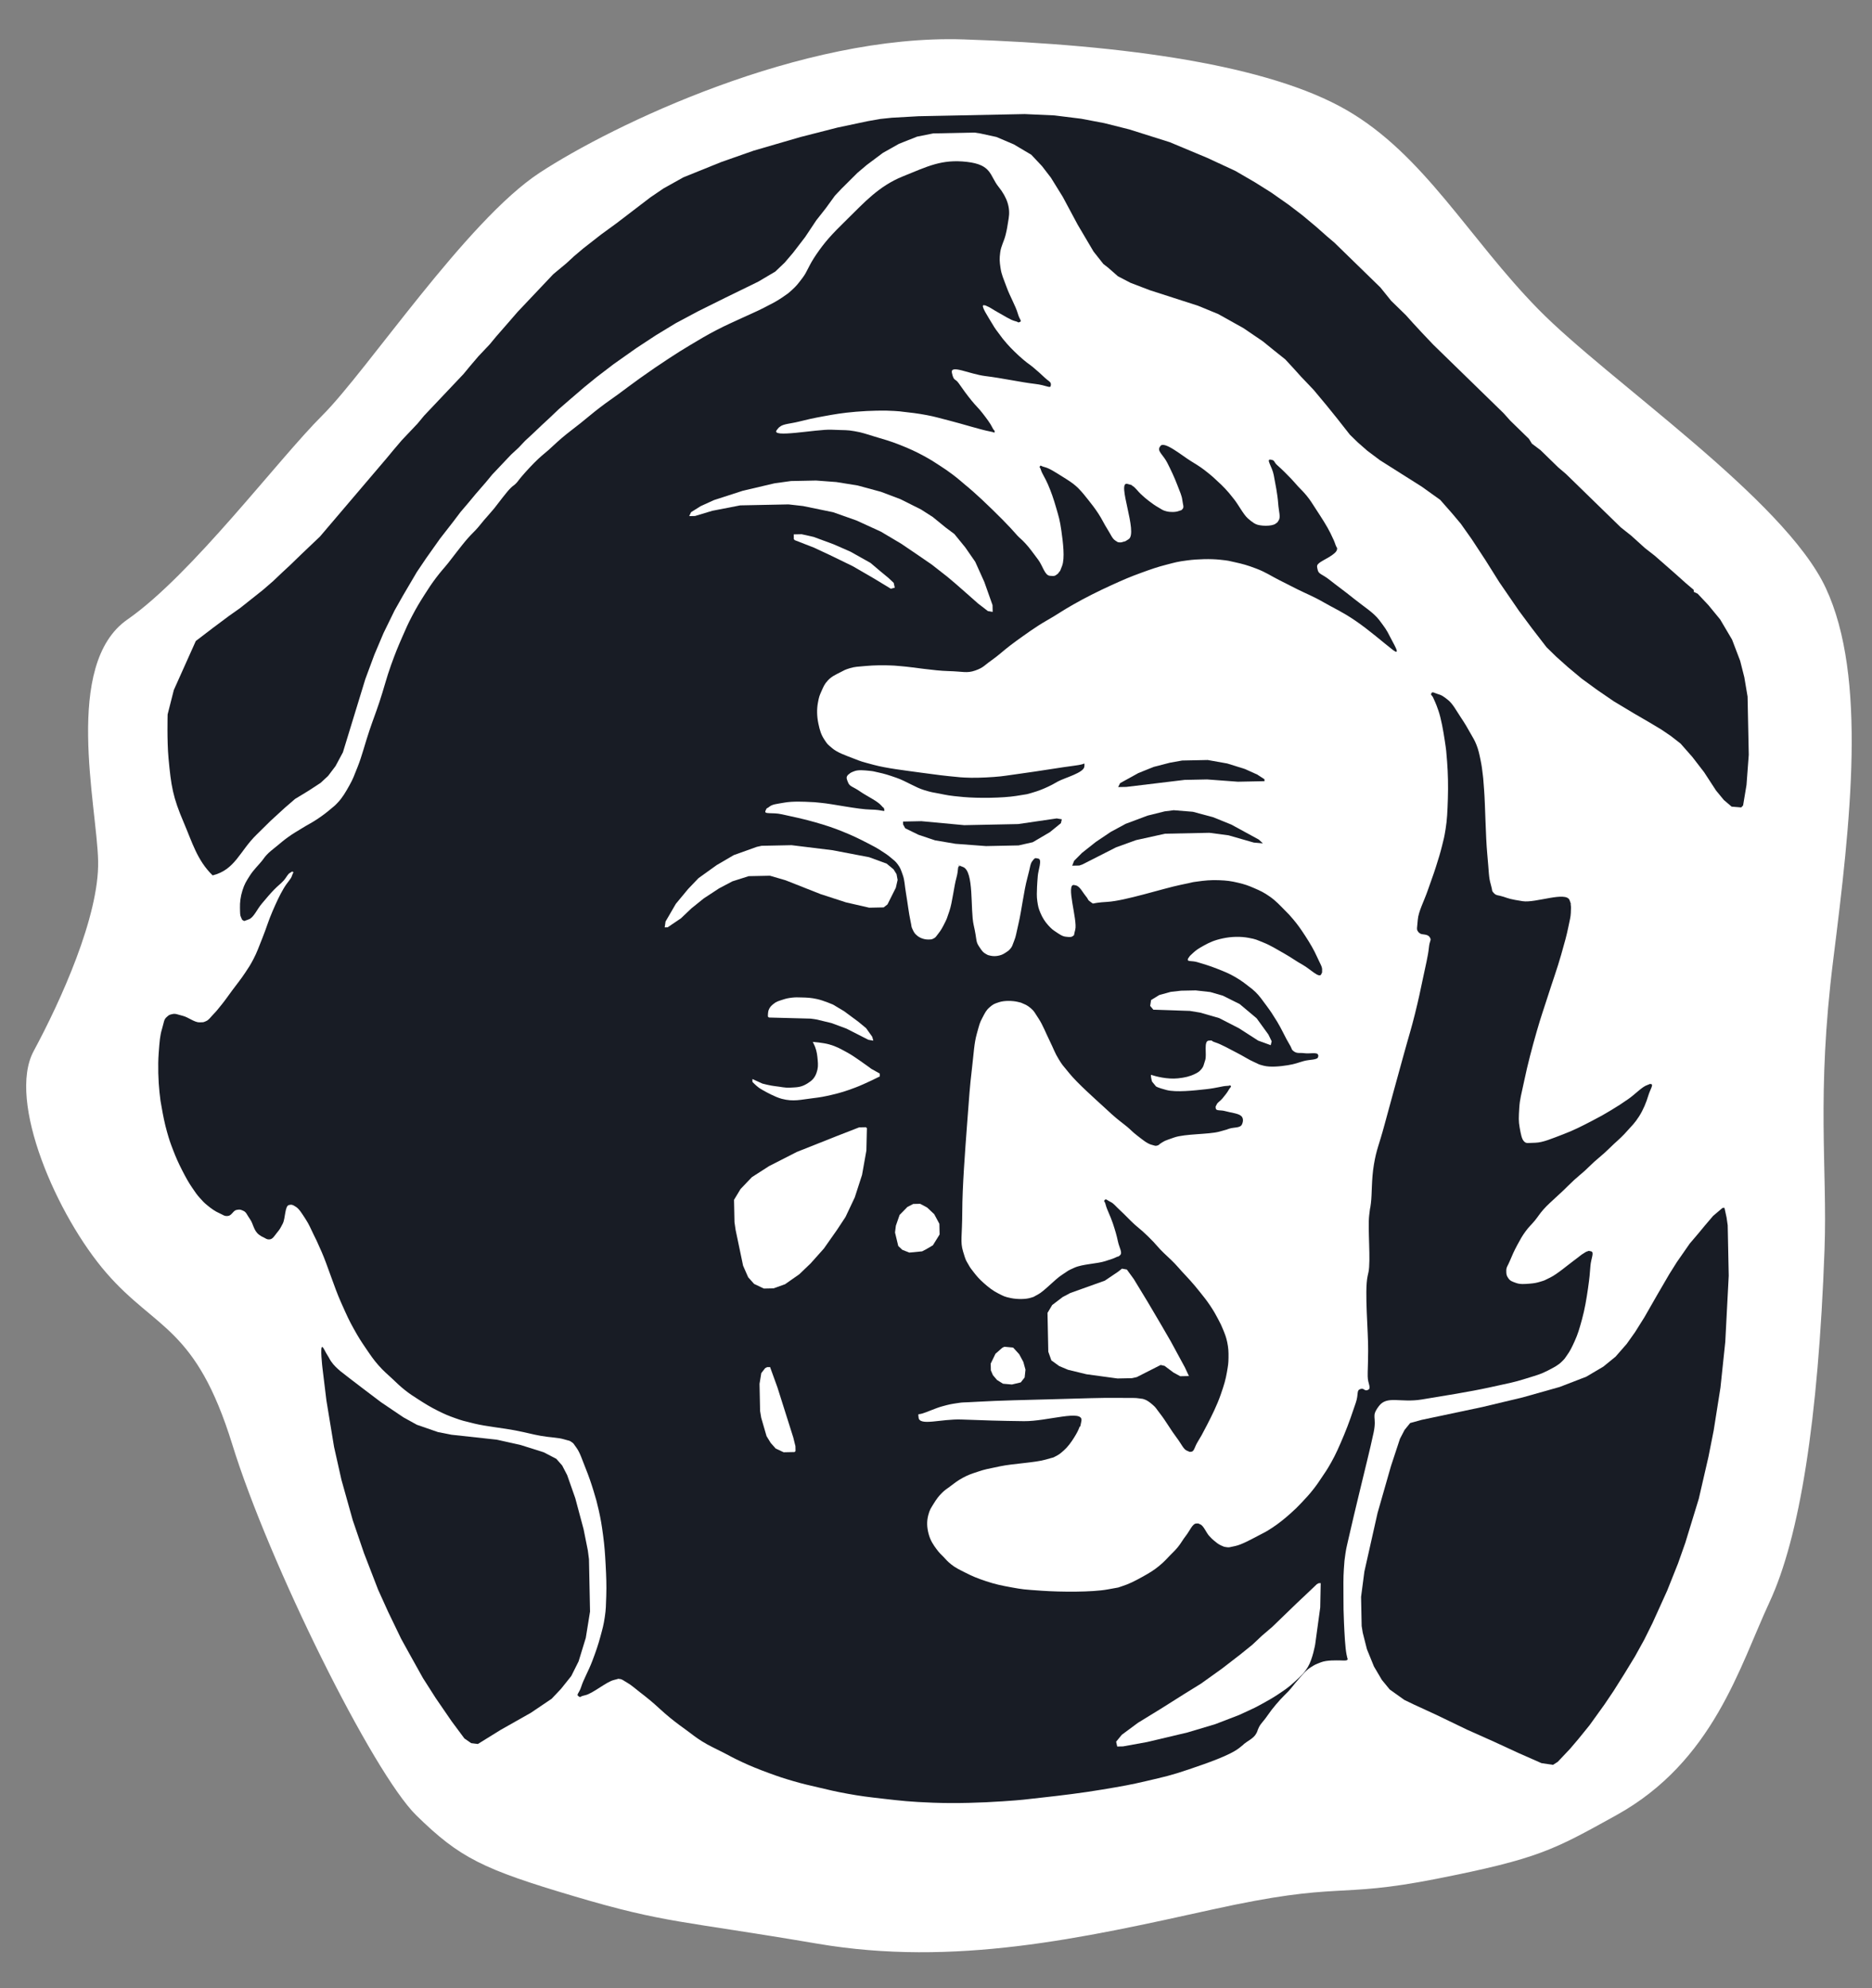 <svg
  width="356"
  height="378"
  viewBox="0 0 356 378"
  fill="none"
  xmlns="http://www.w3.org/2000/svg"
>
  <rect x="0" y="0" width="356" height="378" fill="#808080" stroke="none"/>
  <g clip-path="url(#clip0_15_63)">
    <path
      d="M61.318 78.949C69.806 70.499 88.709 41.972 102.595 32.86C116.482 23.749 152.392 6.464 183.262 7.492C214.131 8.52 241.271 12.383 256.057 20.912C270.843 29.441 279.283 45.272 292.548 58.798C305.811 72.324 339.283 94.82 347.204 111.765C355.125 128.711 351.899 156.368 348.639 182.37C345.379 208.372 347.535 222.023 346.973 237.525C345.791 270.129 342.215 292.314 336.51 304.57C330.806 316.826 325.854 334.844 307.383 345.076C295.357 351.737 292.581 353.343 273.175 357.177C253.77 361.012 255.322 357.54 230.538 363.01C205.754 368.48 181.51 373.94 155.441 369.503C129.373 365.067 126.68 365.673 109.255 360.509C91.832 355.345 87.459 353.226 79.176 345.118C70.893 337.009 51.14 297.127 44.188 274.643C37.237 252.159 29.674 252.865 20.253 242.02C10.832 231.175 1.295 209.296 6.406 199.811C11.517 190.326 18.874 174.174 18.661 163.693C18.448 153.213 11.948 126.306 24.222 117.779C36.497 109.252 52.83 87.399 61.318 78.949Z"
      fill="white"
    />
    <path
      d="M183.853 30.77C188.666 31.313 188.187 33.393 189.901 35.521C191.615 37.649 192.142 39.592 191.821 41.52C191.499 43.448 191.544 43.383 191.236 44.65C190.927 45.918 190.368 46.745 190.211 47.994C190.054 49.244 190.079 49.632 190.271 50.947C190.463 52.261 190.825 52.922 191.438 54.615C192.051 56.308 193.165 58.228 193.541 59.557C193.917 60.885 194.413 61.015 193.938 61.21C193.464 61.405 193.868 61.251 193.025 61.044C192.183 60.838 190.936 60.009 189.898 59.446C188.859 58.884 188.26 58.404 187.687 58.199C187.115 57.994 187.978 58.178 187.138 58.026C186.298 57.873 188.034 60.412 188.665 61.502C189.296 62.592 189.611 62.945 190.166 63.687C190.721 64.428 190.642 64.363 191.474 65.322C192.305 66.281 193.622 67.547 194.63 68.396C195.639 69.245 195.679 69.173 196.481 69.835C197.283 70.498 198.062 71.212 198.706 71.821C199.35 72.429 199.76 72.535 199.82 72.906C199.881 73.276 199.894 72.597 199.828 73.275C199.761 73.952 199.161 73.245 196.727 72.969C194.293 72.692 190.483 71.867 187.412 71.496C184.34 71.126 180.656 69.208 181.027 70.888C181.398 72.568 181.625 71.85 182.342 72.892C183.058 73.934 183.888 75.074 184.776 76.165C185.663 77.257 186.055 77.531 186.826 78.523C187.597 79.516 188.341 80.495 188.702 81.254C189.063 82.014 189.337 81.892 189.085 82.17C188.833 82.447 189.876 82.328 188.171 82.004C186.466 81.679 182.81 80.53 180.483 79.945C178.156 79.359 177.989 79.254 176.275 78.922C174.561 78.591 172.925 78.405 171.709 78.277C170.494 78.149 171.808 78.25 170.069 78.126C168.329 78.001 165.418 78.051 162.789 78.273C160.159 78.496 158.74 78.75 156.616 79.137C154.493 79.525 153.528 79.751 151.903 80.156C150.278 80.561 148.947 80.569 148.282 81.153C147.618 81.737 149.153 80.054 147.747 81.718C146.341 83.381 155.245 81.564 158.125 81.691C161.004 81.819 160.889 81.699 162.499 81.972C164.109 82.244 164.659 82.505 166.344 83.001C168.029 83.497 169.278 83.846 171.109 84.566C172.94 85.286 174.245 85.892 175.704 86.688C177.163 87.483 177.574 87.771 178.654 88.474C179.733 89.176 180.263 89.529 181.239 90.267C182.214 91.005 182.889 91.613 183.646 92.249C184.403 92.885 183.391 91.999 185.128 93.511C186.866 95.024 190.627 98.686 192.186 100.383C193.745 102.079 192.946 101.266 193.49 101.833C194.034 102.4 194.174 102.425 194.976 103.28C195.778 104.135 196.493 105.161 197.406 106.369C198.319 107.577 198.659 109.37 199.653 109.462C200.646 109.553 200.584 109.469 200.924 109.251C201.263 109.033 201.225 109.003 201.458 108.686C201.691 108.37 201.429 109.004 201.981 107.568C202.534 106.132 202.153 103.084 201.846 100.925C201.54 98.766 201.341 98.239 200.846 96.515C200.351 94.791 199.896 93.498 199.3 92.115C198.704 90.733 198.189 90.084 197.97 89.373C197.751 88.663 197.591 88.913 197.774 88.639C197.957 88.365 197.798 88.586 198.687 88.805C199.576 89.024 200.854 89.873 202.001 90.584C203.147 91.294 203.978 91.832 204.586 92.377C205.194 92.923 204.833 92.59 205.329 93.101C205.824 93.611 206.309 94.214 207.008 95.097C207.707 95.98 208.178 96.577 208.88 97.644C209.582 98.71 209.944 99.571 210.578 100.563C211.212 101.554 211.509 102.383 212.079 102.748C212.65 103.112 212.445 103.035 212.815 103.102C213.184 103.169 213.551 103.028 213.902 102.895C214.254 102.762 212.743 103.68 214.623 102.511C216.503 101.342 212.248 91.382 214.409 91.993C216.571 92.604 214.754 92.042 215.327 92.344C215.9 92.645 216.378 93.41 216.998 93.971C217.617 94.532 217.833 94.736 218.48 95.233C219.127 95.73 219.669 96.118 220.327 96.488C220.985 96.857 221.043 96.997 221.798 97.196C222.553 97.396 223.584 97.374 224.163 97.148C224.742 96.923 224.558 97.123 224.883 96.764C225.209 96.406 224.965 96.024 224.85 95.104C224.735 94.183 224.413 93.578 223.88 92.17C223.348 90.762 222.662 89.309 221.974 87.963C221.285 86.615 220.231 85.876 220.461 85.224C220.692 84.572 219.985 86.04 220.636 84.851C221.288 83.662 224.794 86.639 226.52 87.685C228.246 88.732 228.701 89.074 229.658 89.837C230.616 90.6 230.863 90.858 231.513 91.461C232.162 92.063 232.372 92.241 232.999 92.907C233.625 93.573 233.815 93.82 234.677 94.904C235.539 95.988 236.47 97.814 237.3 98.543C238.131 99.271 237.931 99.059 238.225 99.262C238.519 99.466 238.006 99.209 238.779 99.62C239.551 100.031 241.905 100.112 242.6 99.543C243.295 98.974 242.671 99.63 243.136 98.978C243.6 98.326 243.19 97.356 243.068 95.656C242.946 93.957 242.535 91.933 242.231 90.32C241.927 88.707 240.717 87.254 241.625 87.378C242.532 87.503 242.141 87.775 242.922 88.46C243.703 89.144 244.775 90.198 245.522 90.991C246.269 91.784 246.245 91.804 246.825 92.442C247.406 93.08 247.787 93.379 248.501 94.254C249.215 95.128 249.478 95.608 250.377 96.985C251.276 98.362 252.375 100.044 253.015 101.362C253.656 102.68 253.759 102.93 253.97 103.558C254.18 104.185 254.368 104.069 254.252 104.511C254.136 104.954 253.623 105.343 252.923 105.794C252.224 106.245 251.15 106.744 250.765 107.13C250.381 107.517 250.742 107.101 250.587 107.319C250.432 107.536 250.415 107.678 250.609 108.426C250.804 109.174 251.501 109.165 252.831 110.226C254.161 111.287 255.612 112.309 257.465 113.804C259.319 115.298 261.238 116.468 262.307 117.896C263.375 119.323 263.694 119.737 264.32 121.01C264.947 122.283 266.614 124.9 264.824 123.51C263.033 122.12 260.338 119.758 257.775 118.011C255.211 116.264 253.709 115.653 251.733 114.512C249.756 113.37 248.368 112.851 246.697 112.013C245.027 111.174 244.684 110.994 243.173 110.228C241.662 109.462 240.732 108.791 238.951 108.109C237.171 107.427 236.288 107.203 234.921 106.899C233.554 106.594 233.776 106.595 231.999 106.404C230.222 106.214 227.797 106.27 225.81 106.53C223.824 106.79 223.563 106.903 221.822 107.349C220.081 107.796 218.991 108.176 216.938 108.925C214.885 109.675 213.856 110.112 211.342 111.255C208.827 112.397 206.253 113.699 204.133 114.909C202.013 116.119 201.657 116.419 200.357 117.201C199.057 117.983 198.64 118.18 197.479 118.921C196.318 119.662 195.474 120.267 194.426 121.013C193.377 121.76 193.257 121.843 192.094 122.722C190.931 123.601 189.822 124.653 188.511 125.565C187.2 126.476 187.058 126.911 185.454 127.472C183.85 128.033 183.107 127.643 180.358 127.576C177.609 127.509 173.56 126.817 171.419 126.65C169.277 126.484 170.728 126.564 169.413 126.506C168.098 126.447 166.208 126.461 164.682 126.602C163.155 126.743 162.542 126.739 161.595 127.035C160.648 127.331 160.615 127.384 159.791 127.81C158.966 128.236 158.144 128.592 157.454 129.333C156.765 130.075 156.596 130.546 156.222 131.39C155.848 132.234 155.754 132.426 155.539 133.619C155.324 134.812 155.337 136.117 155.618 137.494C155.898 138.872 156.175 139.709 156.773 140.609C157.371 141.508 157.267 141.392 158.263 142.24C159.258 143.088 160.757 143.582 162.307 144.189C163.857 144.796 163.684 144.74 166.156 145.403C168.628 146.066 172.072 146.46 175.107 146.882C178.141 147.305 180.034 147.526 181.677 147.672C183.32 147.818 182.08 147.741 183.501 147.819C184.923 147.897 186.864 147.862 188.961 147.708C191.058 147.554 191.21 147.448 194.227 147.047C197.243 146.646 202.047 145.842 204.392 145.548C206.737 145.253 206.113 144.908 206.208 145.327C206.303 145.746 206.256 144.492 206.215 145.696C206.175 146.9 202.522 147.838 201.176 148.568C199.83 149.298 200.316 149.082 199.375 149.527C198.434 149.971 197.51 150.352 196.303 150.697C195.096 151.043 195.759 150.917 193.221 151.314C190.684 151.711 186.056 151.774 183.212 151.518C180.368 151.261 180.106 151.157 178.647 150.871C177.188 150.585 177.335 150.682 175.721 150.193C174.107 149.703 172.281 148.502 170.576 147.898C168.871 147.293 168.143 147.091 167.096 146.86C166.049 146.63 166.16 146.617 165.268 146.528C164.376 146.44 163.265 146.322 162.538 146.584C161.812 146.846 161.715 146.936 161.458 147.16C161.201 147.383 161.275 147.225 161.101 147.536C160.927 147.847 160.998 148.098 161.31 148.824C161.621 149.551 162.312 149.585 163.527 150.44C164.743 151.296 166.852 152.27 167.587 153.127C168.322 153.985 167.945 153.209 168.148 153.854C168.35 154.5 167.968 153.935 165.6 153.906C163.232 153.877 158.326 152.82 156.107 152.622C153.888 152.424 155.634 152.547 154.283 152.475C152.933 152.402 150.745 152.3 149.187 152.578C147.63 152.856 146.906 152.882 146.29 153.375C145.675 153.869 145.924 153.381 145.577 154.128C145.23 154.875 146.826 154.386 148.687 154.804C150.547 155.222 152.841 155.675 155.09 156.335C157.339 156.995 158.324 157.314 160.223 158.076C162.123 158.838 163.43 159.479 164.818 160.198C166.205 160.918 166.5 161.055 167.396 161.623C168.292 162.191 168.788 162.513 169.428 163.058C170.067 163.603 170.257 163.691 170.728 164.324C171.198 164.957 171.304 165.273 171.679 166.336C172.054 167.399 172.008 168.143 172.296 169.83C172.584 171.518 172.838 173.663 173.129 174.982C173.42 176.302 173.252 176.057 173.526 176.637C173.801 177.216 173.9 177.453 174.463 177.91C175.026 178.367 175.847 178.614 176.48 178.607C177.113 178.6 177.151 178.615 177.568 178.4C177.986 178.185 178.005 178.018 178.46 177.459C178.914 176.899 179.282 176.244 179.692 175.403C180.103 174.563 180.005 174.805 180.557 173.17C181.108 171.535 181.422 168.516 181.885 166.867C182.348 165.217 182.001 164.602 182.568 164.637C183.135 164.673 180.954 164.021 183.118 164.811C185.283 165.602 184.492 172.918 185.163 175.846C185.834 178.774 185.505 178.886 186.156 179.887C186.807 180.887 186.963 181.052 187.459 181.337C187.956 181.623 187.878 181.576 188.377 181.688C188.876 181.8 189.441 181.796 190.014 181.655C190.588 181.513 190.858 181.348 191.277 181.075C191.696 180.802 191.822 180.743 192.172 180.318C192.523 179.894 192.505 179.753 192.87 178.828C193.235 177.903 193.17 177.792 193.713 175.487C194.255 173.182 194.733 169.256 195.36 166.962C195.987 164.668 195.88 164.218 196.385 163.618C196.89 163.019 196.526 163.356 196.741 163.242C196.956 163.128 196.692 163.072 197.469 163.227C198.245 163.383 197.412 165.506 197.354 166.552C197.296 167.598 197.243 167.647 197.214 168.586C197.185 169.524 197.12 170.379 197.27 171.354C197.42 172.329 197.476 172.642 197.861 173.557C198.246 174.473 198.738 175.243 199.366 175.926C199.994 176.61 200.197 176.762 200.848 177.189C201.499 177.615 202.005 178.005 202.686 178.074C203.368 178.143 203.774 178.222 204.138 177.86C204.503 177.497 203.996 178.568 204.48 176.746C204.965 174.924 202.588 167.838 204.308 168.257C206.028 168.677 204.286 168.186 204.857 168.43C205.429 168.675 206.024 169.825 206.536 170.427C207.047 171.028 206.735 171.022 207.468 171.516C208.202 172.01 207.167 171.647 210.563 171.453C213.958 171.259 221.175 168.903 224.516 168.216C227.856 167.528 226.18 167.799 227.599 167.599C229.017 167.398 230.244 167.268 231.78 167.329C233.316 167.389 234.106 167.495 235.431 167.809C236.755 168.122 237.358 168.337 238.547 168.854C239.736 169.37 240.355 169.659 241.493 170.455C242.631 171.252 243.419 172.119 244.275 172.983C245.131 173.847 245.159 173.855 245.951 174.794C246.742 175.734 247.301 176.507 248.199 177.887C249.096 179.268 249.883 180.591 250.464 181.903C251.045 183.216 251.494 183.788 251.427 184.468C251.359 185.148 251.63 184.374 251.26 185.21C250.89 186.045 249.133 184.198 247.764 183.434C246.396 182.671 245.734 182.131 244.262 181.29C242.789 180.449 241.568 179.691 240.213 179.158C238.858 178.625 238.961 178.571 237.465 178.291C235.969 178.01 234.227 178.031 232.551 178.39C230.875 178.75 230.005 179.166 228.938 179.756C227.87 180.346 227.495 180.607 226.962 181.089C226.429 181.571 226.235 181.74 226.071 182.03C225.906 182.32 225.995 181.962 225.896 182.403C225.797 182.844 226.649 182.597 227.728 182.918C228.807 183.24 229.994 183.586 231.394 184.136C232.793 184.686 233.706 185.043 234.885 185.728C236.064 186.412 236.727 186.938 237.47 187.52C238.213 188.102 238.066 187.934 238.766 188.602C239.467 189.271 240.009 190.048 240.821 191.145C241.633 192.242 242.023 192.825 242.887 194.241C243.751 195.657 244.491 197.358 245.157 198.44C245.824 199.523 245.496 199.473 246.097 199.899C246.698 200.324 247.215 200.097 248.106 200.227C248.997 200.357 250.571 199.976 250.662 200.544C250.752 201.112 250.732 200.292 250.669 200.913C250.606 201.534 249.085 201.394 247.955 201.707C246.824 202.021 246.366 202.27 244.875 202.508C243.384 202.746 241.558 202.915 240.325 202.6C239.093 202.286 239.516 202.344 238.491 201.9C237.465 201.455 236.612 200.854 235.178 200.121C233.743 199.387 232.216 198.513 231.132 198.172C230.048 197.832 230.841 197.744 229.851 197.829C228.861 197.915 229.542 200.502 229.198 201.534C228.853 202.567 228.918 202.695 228.504 203.21C228.089 203.725 227.799 203.886 227.249 204.159C226.279 204.638 225.304 204.865 224 205C221.993 205.207 219.833 204.642 218.877 204.329C218.841 204.837 219.086 205.617 219.086 205.617L219.833 206.525C219.833 206.525 220.036 206.749 221.849 207.222C223.663 207.695 227.077 207.316 229.31 207.07C231.544 206.825 232.373 206.473 233.304 206.435C234.235 206.397 233.842 206.184 234.032 206.42C234.221 206.657 233.952 206.665 233.682 207.166C233.412 207.668 232.904 208.311 232.442 208.853C231.98 209.395 231.546 209.565 231.372 209.982C231.198 210.399 231.127 210.21 231.206 210.723C231.284 211.237 232.106 210.973 233.037 211.24C233.967 211.507 235.487 211.67 235.967 212.104C236.447 212.538 235.938 212.024 236.153 212.285C236.369 212.547 236.505 213.059 236.183 213.761C235.862 214.463 234.681 214.28 233.832 214.547C232.983 214.814 233.858 214.608 231.842 215.141C229.825 215.675 225.364 215.528 223.307 216.238C221.25 216.948 221.572 216.862 220.959 217.209C220.347 217.556 220.476 217.69 220.061 217.781C219.647 217.873 219.798 217.834 218.965 217.619C218.133 217.403 217.088 216.516 216.198 215.829C215.308 215.141 215.104 214.839 214.345 214.205C213.586 213.57 213.183 213.319 212.309 212.585C211.436 211.851 211.67 212.044 209.898 210.418C208.126 208.793 204.946 205.973 203.397 204.089C201.848 202.206 202.093 202.57 201.339 201.363C200.586 200.155 200.371 199.389 199.63 197.89C198.889 196.39 198.311 194.861 197.542 193.686C196.773 192.511 196.675 192.217 196.045 191.685C195.414 191.154 195.087 191.012 194.57 190.793C194.053 190.573 194.348 190.646 193.471 190.445C192.593 190.244 191.034 190.181 190.013 190.515C188.993 190.85 188.887 190.901 188.211 191.475C187.536 192.05 187.309 192.559 186.797 193.535C186.284 194.512 186.295 194.617 185.765 196.51C185.236 198.403 185.204 200.039 184.812 203.36C184.42 206.681 184.322 208.263 183.926 213.531C183.531 218.799 183.009 225.583 182.994 230.349C182.979 235.116 182.579 236.02 183.148 237.915C183.717 239.81 183.675 239.518 184.106 240.296C184.537 241.074 184.664 241.21 185.232 241.934C185.8 242.659 186.201 243.128 187.093 243.927C187.984 244.725 188.827 245.381 189.864 245.902C190.901 246.423 191.032 246.525 192.249 246.776C193.466 247.026 195.105 247.02 196.071 246.698C197.036 246.376 196.051 246.782 197.333 246.119C198.615 245.456 200.56 243.249 201.99 242.332C203.419 241.415 202.794 241.683 204.33 240.992C205.865 240.301 208.598 240.253 210.13 239.767C211.662 239.28 211.751 239.251 212.299 238.985C212.847 238.718 212.531 239.057 213.019 238.6C213.508 238.142 212.855 237.214 212.603 236.024C212.352 234.833 212.075 233.9 211.622 232.537C211.169 231.174 210.499 229.941 210.277 229.057C210.055 228.172 209.826 228.461 210.076 228.137C210.326 227.814 210.536 228.186 211.176 228.484C211.816 228.783 212.113 229.272 213.029 230.108C213.945 230.944 214.964 232.063 215.815 232.821C216.666 233.579 216.601 233.457 217.297 234.083C217.994 234.709 218.695 235.392 219.34 236.072C219.986 236.752 219.863 236.692 220.644 237.523C221.425 238.353 222.65 239.404 223.431 240.235C224.212 241.065 224.154 241.047 224.735 241.685C225.315 242.323 225.753 242.754 226.409 243.497C227.066 244.24 227.352 244.576 228.089 245.494C228.825 246.412 229.458 247.182 230.147 248.221C230.836 249.259 231.186 249.876 231.655 250.775C232.124 251.673 232.262 251.929 232.607 252.787C232.952 253.644 233.163 254.126 233.384 255.17C233.604 256.215 233.645 256.996 233.626 258.119C233.607 259.242 233.56 259.505 233.318 260.895C233.075 262.285 232.821 263.178 232.13 265.165C231.44 267.152 230.409 269.211 229.517 270.94C228.625 272.67 228.363 273.14 227.76 274.115C227.157 275.09 227.108 275.959 226.524 275.986C225.94 276.013 226.53 276.083 225.792 275.816C225.054 275.549 224.751 274.605 223.738 273.273C222.725 271.941 221.654 270.083 220.736 268.904C219.818 267.726 219.881 267.642 219.242 267.088C218.604 266.534 218.124 266.184 217.583 266.014C217.041 265.844 217.622 265.993 216.669 265.848C215.716 265.704 215.79 265.789 212.662 265.745C209.533 265.7 205.838 265.854 200.65 265.989C195.463 266.124 189.715 266.256 186.094 266.47C182.474 266.684 183.442 266.534 182.095 266.735C180.748 266.936 180.513 266.988 179.194 267.348C177.876 267.708 176.296 268.458 175.398 268.718C174.5 268.977 174.802 268.697 174.675 268.917C174.548 269.138 174.537 267.766 174.686 269.47C174.835 271.175 178.974 269.706 182.887 269.858C186.799 270.009 190.281 270.123 194.727 270.171C199.172 270.22 206.102 267.816 205.65 270.133C205.198 272.45 205.545 270.613 205.308 271.248C205.072 271.883 204.82 272.401 204.258 273.3C203.696 274.199 203.052 275.081 202.305 275.74C201.558 276.4 201.368 276.542 200.689 276.88C200.011 277.218 200.887 276.882 198.88 277.471C196.874 278.06 192.67 278.229 190.168 278.756C187.666 279.282 187.372 279.306 186.001 279.763C184.63 280.221 184.171 280.361 183.112 280.929C182.052 281.497 181.359 282.071 180.598 282.642C179.837 283.212 179.787 283.176 179.164 283.779C178.542 284.383 178.082 284.994 177.567 285.842C177.053 286.69 176.808 286.948 176.52 288.079C176.232 289.21 176.254 290.301 176.591 291.585C176.928 292.869 177.497 293.685 178.107 294.508C178.717 295.33 178.868 295.392 179.412 295.959C179.956 296.526 180.095 296.762 180.898 297.405C181.701 298.048 182.378 298.363 183.661 299.01C184.945 299.657 185.802 300.024 187.516 300.593C189.23 301.162 190.386 301.415 192.456 301.785C194.527 302.155 194.558 302.162 198.113 302.409C201.668 302.656 207.724 302.703 210.67 302.154C213.616 301.605 212.094 301.951 213.389 301.544C214.685 301.137 215.806 300.564 217.177 299.806C218.547 299.048 219.377 298.554 220.411 297.71C221.445 296.866 221.862 296.34 222.554 295.635C223.245 294.93 223.374 294.852 223.98 294.13C224.585 293.407 224.882 292.765 225.573 291.882C226.263 290.999 226.8 289.603 227.529 289.627C228.259 289.65 227.623 289.549 228.261 289.797C228.899 290.044 229.403 291.4 229.944 291.977C230.485 292.554 230.443 292.521 230.872 292.881C231.302 293.241 231.683 293.555 232.166 293.778C232.649 294.001 232.722 294.056 233.265 294.125C233.807 294.194 233.678 294.163 234.899 293.908C236.121 293.652 237.869 292.678 239.23 291.973C240.59 291.268 240.715 291.232 241.929 290.441C243.144 289.65 244.268 288.733 245.335 287.787C246.401 286.842 246.601 286.627 247.477 285.713C248.354 284.799 249.038 284.045 249.79 283.082C250.542 282.118 250.722 281.817 251.383 280.834C252.044 279.85 252.272 279.571 253.146 278.03C254.021 276.488 254.662 275.025 255.59 272.811C256.518 270.596 257.248 268.387 257.831 266.673C258.414 264.959 257.913 264.34 258.689 264.071C259.465 263.802 259.433 264.563 260.149 264.226C260.865 263.89 260.106 263.085 260.096 261.643C260.086 260.201 260.139 260.554 260.181 256.841C260.223 253.128 259.467 245.488 260.074 242.628C260.681 239.768 259.772 244.114 260.24 241.887C260.708 239.66 260.076 233.539 260.384 230.992C260.692 228.444 260.462 230.641 260.702 228.77C260.942 226.898 260.785 224.319 261.28 221.374C261.775 218.428 262.226 217.789 263.31 213.764C264.395 209.738 265.743 204.864 266.87 200.769C267.997 196.673 268.363 195.652 269.074 192.785C269.785 189.919 270.063 188.572 270.577 186.109C271.091 183.646 271.573 181.749 271.731 180.179C271.888 178.609 272.301 178.797 271.872 178.144C271.442 177.492 270.412 177.751 270.037 177.443C269.662 177.136 269.992 177.504 269.665 177.082C269.338 176.66 269.503 176.445 269.62 174.867C269.737 173.29 270.837 171.251 271.509 169.291C272.182 167.331 272.527 166.499 273.058 164.828C273.588 163.158 273.901 162.161 274.249 160.743C274.596 159.326 274.634 159.32 274.913 157.591C275.192 155.862 275.263 154.35 275.342 151.859C275.422 149.369 275.366 147.007 275.2 144.848C275.034 142.689 275.044 142.707 274.754 140.795C274.464 138.883 274.075 136.648 273.545 135.097C273.015 133.547 272.853 133.358 272.587 132.716C272.321 132.074 272.019 132.206 272.204 131.801C272.389 131.396 272.839 131.779 273.481 131.96C274.124 132.141 274.37 132.282 275.324 133.03C276.279 133.778 276.92 135.054 277.757 136.304C278.594 137.555 279.065 138.362 279.641 139.403C280.218 140.445 280.377 140.597 280.778 141.596C281.178 142.595 281.335 143.418 281.566 144.533C281.797 145.649 281.858 146.215 281.986 147.294C282.115 148.374 281.99 147.11 282.225 150.058C282.46 153.006 282.506 158.892 282.84 162.414C283.174 165.936 283.089 166.72 283.502 168.124C283.915 169.528 283.59 169.24 284.081 169.773C284.573 170.307 284.856 170.126 285.917 170.475C286.978 170.825 287.13 170.942 289.575 171.323C292.021 171.704 297.857 169.362 298.493 171.142C299.129 172.922 298.602 171.412 298.69 171.877C298.777 172.342 298.769 172.664 298.724 173.538C298.678 174.412 298.555 174.749 298.234 176.316C297.913 177.883 297.617 178.927 296.883 181.513C296.15 184.098 295.216 186.673 294.315 189.504C293.414 192.334 293.153 192.932 292.262 196.007C291.371 199.081 290.501 202.41 289.901 205.285C289.301 208.159 289.027 208.874 288.918 210.659C288.81 212.443 288.771 213.124 288.993 214.349C289.216 215.574 289.381 216.498 289.774 216.918C290.167 217.337 289.62 216.813 289.959 217.099C290.298 217.384 290.503 217.28 291.965 217.242C293.428 217.204 295.122 216.448 297.213 215.659C299.304 214.87 300.838 214.072 302.623 213.149C304.408 212.225 305.037 211.868 306.404 211.041C307.771 210.215 308.301 209.868 309.638 208.945C310.975 208.023 312.259 206.61 313.226 206.288C314.192 205.966 313.359 206.051 313.95 206.088C314.541 206.125 313.815 207.085 313.449 208.314C313.083 209.542 312.511 210.962 311.708 212.226C310.906 213.49 310.255 214.098 309.577 214.854C308.899 215.609 308.851 215.655 308.329 216.171C307.807 216.688 307.528 216.904 306.899 217.493C306.27 218.081 305.845 218.525 305.113 219.19C304.381 219.855 303.878 220.227 303.145 220.892C302.413 221.557 302.091 221.925 301.358 222.59C300.626 223.255 300.196 223.557 299.391 224.292C298.585 225.026 297.949 225.706 297.248 226.366C296.547 227.025 296.555 226.992 295.818 227.687C295.081 228.382 294.252 229.091 293.498 229.95C292.744 230.808 292.559 231.205 291.901 232.012C291.243 232.82 290.791 233.168 290.123 234.079C289.455 234.99 289.124 235.603 288.537 236.696C287.95 237.788 287.529 238.723 287.141 239.678C286.753 240.632 286.454 240.854 286.451 241.538C286.448 242.223 286.477 242.491 286.845 243.007C287.213 243.523 287.534 243.617 288.32 243.901C289.106 244.185 289.942 244.104 290.871 244.033C291.8 243.962 292.269 243.863 293.048 243.62C293.826 243.376 293.543 243.498 294.852 242.845C296.161 242.192 298.117 240.512 299.338 239.615C300.559 238.718 300.618 238.587 301.132 238.286C301.645 237.986 301.559 237.974 301.852 237.902C302.145 237.83 301.916 237.725 302.58 237.888C303.244 238.05 302.55 239.285 302.454 240.659C302.358 242.033 302.281 242.92 301.995 244.915C301.708 246.91 301.379 248.896 300.841 250.846C300.303 252.795 300.052 253.639 299.467 254.934C298.882 256.23 298.587 256.804 298.064 257.547C297.541 258.291 297.678 258.191 296.999 258.861C296.319 259.531 295.657 259.878 294.303 260.577C292.948 261.277 292.11 261.474 289.965 262.143C287.82 262.812 287.071 262.923 283.261 263.757C279.45 264.591 274.495 265.372 270.382 266.049C266.268 266.725 263.776 265.231 262.214 267.322C260.652 269.413 261.895 269.13 261.224 272.327C260.553 275.524 259.424 279.911 258.541 283.642C257.657 287.373 257.202 289.148 256.697 291.433C256.191 293.719 256.066 293.983 255.865 295.327C255.664 296.671 255.676 296.665 255.562 298.288C255.447 299.91 255.48 301.66 255.488 303.642C255.497 305.625 255.487 306.314 255.586 308.44C255.685 310.566 255.803 313.174 256.073 314.523C256.343 315.871 256.299 315.112 256.274 315.442C256.249 315.771 255.449 315.655 254.822 315.655C254.194 315.655 252.313 315.57 251.2 316.013C250.087 316.455 250.15 316.399 249.186 317.013C248.221 317.626 247.415 318.713 246.708 319.513C246.001 320.313 245.952 320.465 245.464 321.015C244.976 321.564 245.087 321.485 244.215 322.332C243.344 323.18 241.921 324.833 241.128 326.014C240.334 327.195 239.816 327.562 239.422 328.337C239.028 329.112 239.215 329.127 238.724 329.828C238.233 330.53 237.163 331.045 236.575 331.533C235.986 332.021 237.446 330.886 235.679 332.29C233.913 333.693 229.562 335.188 226.112 336.361C222.662 337.534 221.367 337.797 218.147 338.554C214.926 339.311 213.517 339.551 209.623 340.204C205.729 340.856 201.876 341.323 198.184 341.729C194.491 342.134 194.78 342.16 190.734 342.434C186.688 342.709 181.862 342.872 177.449 342.704C173.036 342.537 171.318 342.329 168.149 341.97C164.98 341.611 163.635 341.443 161.211 341.004C158.787 340.565 157.724 340.292 155.724 339.823C153.725 339.354 152.828 339.166 150.967 338.628C149.106 338.09 148.14 337.773 146.201 337.062C144.263 336.351 142.737 335.735 141.06 334.952C139.384 334.17 139.039 333.938 137.565 333.177C136.091 332.415 134.835 331.874 133.517 331.044C132.199 330.214 131.94 329.943 130.746 329.07C129.552 328.196 128.799 327.671 127.417 326.553C126.035 325.435 124.845 324.24 123.71 323.305C122.574 322.371 122.539 322.354 121.674 321.684C120.809 321.015 120.058 320.335 119.271 319.888C118.485 319.441 118.334 319.215 117.8 319.179C117.266 319.142 118.085 319.059 116.712 319.386C115.338 319.713 112.721 321.95 111.309 322.265C109.897 322.581 110.578 322.796 110.039 322.475C109.5 322.154 110.125 321.959 110.547 320.618C110.968 319.278 111.93 317.634 112.633 315.777C113.337 313.92 113.733 312.769 114.178 311.13C114.622 309.49 114.785 308.942 115.012 307.421C115.239 305.899 115.23 305.302 115.294 303.353C115.357 301.405 115.295 299.682 115.174 297.448C115.053 295.215 114.963 293.934 114.697 291.92C114.431 289.906 114.243 288.785 113.871 287.137C113.499 285.488 113.369 285.046 112.887 283.465C112.405 281.884 111.986 280.673 111.341 279.066C110.697 277.458 110.278 276.11 109.624 275.224C108.97 274.337 109.169 274.472 108.691 274.135C108.214 273.799 108.344 273.948 107.224 273.611C106.104 273.274 104.628 273.281 102.842 272.962C101.056 272.643 100.545 272.431 98.088 271.95C95.63 271.47 92.465 271.18 90.232 270.634C88 270.088 87.931 270.083 86.57 269.6C85.208 269.117 84.639 268.871 83.264 268.191C81.889 267.511 80.795 266.834 79.579 266.05C78.363 265.267 77.973 265.029 76.994 264.256C76.015 263.483 75.564 263.005 74.583 262.09C73.602 261.175 72.979 260.686 71.983 259.558C70.986 258.431 70.469 257.635 69.549 256.285C68.629 254.935 68.24 254.339 67.29 252.639C66.341 250.939 66.084 250.353 64.82 247.52C63.555 244.688 62.258 240.465 61.167 237.995C60.076 235.524 60.24 235.915 59.643 234.703C59.047 233.491 58.8 232.811 58.127 231.78C57.455 230.749 56.899 229.804 56.259 229.418C55.619 229.031 55.786 229.108 55.523 229.064C55.261 229.019 55.803 228.949 54.977 229.075C54.152 229.2 54.291 231.617 53.775 232.607C53.259 233.597 53.208 233.699 52.717 234.29C52.225 234.88 51.891 235.567 51.287 235.611C50.683 235.655 50.583 235.441 50.188 235.264C49.792 235.088 49.598 234.98 49.266 234.729C48.215 233.932 48.187 232.68 47.568 231.81C46.949 230.939 46.865 230.44 46.261 230.175C45.656 229.91 45.612 229.912 44.983 230.016C44.354 230.12 44.086 231.069 43.368 231.157C42.649 231.245 42.5 230.978 41.719 230.636C40.937 230.295 40.217 229.787 39.505 229.205C38.792 228.623 38.613 228.425 38.019 227.758C37.425 227.091 37.209 226.775 36.522 225.758C35.834 224.741 35.346 223.862 34.634 222.473C33.922 221.083 33.471 220.067 32.918 218.631C32.364 217.195 32.199 216.722 31.754 215.148C31.31 213.574 31.006 212.03 30.751 210.552C30.496 209.075 30.544 209.618 30.327 207.607C30.109 205.596 29.999 202.573 30.177 200.226C30.354 197.879 30.416 196.92 30.811 195.598C31.206 194.276 31.147 193.834 31.676 193.365C32.205 192.896 32.139 192.946 32.756 192.79C33.374 192.634 33.744 192.865 34.766 193.118C35.787 193.371 36.98 194.362 37.886 194.347C38.792 194.331 38.573 194.379 39.156 194.136C39.739 193.893 39.984 193.432 40.586 192.815C41.187 192.197 41.484 191.809 42.186 190.936C42.888 190.063 43.27 189.483 44.135 188.313C45.001 187.142 45.837 186.12 46.616 184.938C47.394 183.757 47.516 183.618 48.201 182.322C48.886 181.025 49.221 180.004 49.938 178.226C50.656 176.447 51.047 175.018 51.839 173.202C52.631 171.386 53.176 170.206 53.937 168.913C54.697 167.621 55.318 167.167 55.526 166.482C55.734 165.797 55.925 165.859 55.693 165.739C55.461 165.619 55.591 165.713 55.151 165.935C54.71 166.157 54.491 166.804 53.907 167.438C53.323 168.072 52.935 168.302 52.12 169.135C51.306 169.969 50.746 170.668 49.807 171.767C48.868 172.866 48.243 174.45 47.319 174.771C46.396 175.092 46.525 175.159 46.231 174.977C45.937 174.796 46.082 174.868 45.856 174.432C45.63 173.995 45.663 173.609 45.636 172.59C45.61 171.571 45.729 170.466 46.115 169.257C46.501 168.049 46.804 167.575 47.514 166.459C48.224 165.344 49.206 164.419 49.824 163.644C50.442 162.869 50.183 163.102 50.712 162.518C51.24 161.933 51.876 161.482 52.68 160.816C53.483 160.15 53.888 159.788 54.83 159.111C55.772 158.435 56.438 158.067 57.526 157.395C58.614 156.723 59.353 156.386 60.404 155.675C61.455 154.964 62.159 154.425 62.914 153.778C63.669 153.131 63.58 153.285 64.344 152.456C65.108 151.628 65.74 150.591 66.464 149.275C67.188 147.958 67.225 147.747 68.031 145.735C68.835 143.723 69.446 141.253 70.258 138.859C71.069 136.466 71.337 135.896 72.151 133.468C72.965 131.04 73.509 128.796 74.374 126.407C75.239 124.018 75.66 123.01 76.453 121.196C77.245 119.382 77.55 118.664 78.372 117.096C79.194 115.528 79.758 114.594 80.659 113.173C81.561 111.751 82.051 111.007 82.957 109.803C83.864 108.598 84.509 107.943 85.267 106.987C86.025 106.03 86.139 105.842 86.864 104.924C87.589 104.005 88.221 103.169 88.995 102.296C89.769 101.422 90.192 101.08 90.778 100.413C91.362 99.747 91.4 99.648 92.021 98.911C92.643 98.174 93.287 97.502 93.978 96.656C94.669 95.81 94.949 95.362 95.575 94.593C96.2 93.824 96.657 93.201 97.175 92.714C97.693 92.228 97.632 92.382 98.07 91.958C98.509 91.534 98.503 91.395 99.314 90.456C100.125 89.516 101.343 88.189 102.344 87.256C103.346 86.323 103.437 86.326 104.312 85.554C105.187 84.782 105.636 84.298 106.815 83.288C107.994 82.278 108.964 81.592 110.398 80.446C111.833 79.3 112.756 78.485 114.16 77.416C115.565 76.347 116.097 76.021 117.569 74.947C119.041 73.873 119.809 73.254 121.695 71.909C123.581 70.564 125.393 69.318 127.262 68.104C129.13 66.89 129.464 66.677 131.216 65.624C132.968 64.57 134.317 63.76 136.256 62.752C138.195 61.744 139.363 61.265 141.125 60.438C142.886 59.61 143.798 59.267 145.273 58.507C146.747 57.747 147.66 57.297 148.693 56.592C149.726 55.886 149.88 55.801 150.665 55.075C151.449 54.349 151.657 54.094 152.622 52.82C153.588 51.545 153.707 50.6 155.262 48.335C156.817 46.071 158.006 44.703 161.116 41.673C164.227 38.642 167.048 35.4 171.716 33.523C176.384 31.646 179.04 30.228 183.853 30.77Z"
      fill="#181c25"
    />
    <path
      d="M174.676 22.096L194.869 21.685L200.516 21.94L205.624 22.574L210.009 23.408L214.765 24.604L222.458 27.032L229.617 30.025L234.944 32.501L238.628 34.642L241.762 36.609L245.085 38.941L247.673 40.919L250.265 43.082L252.304 44.886L253.785 46.148L262.512 54.648L264.565 57.191L267.35 59.903L268.653 61.353L270.328 63.165L272.56 65.52L285.928 78.54L287.231 79.99L290.758 83.426L291.324 84.338L292.986 85.596L296.329 88.851L297.811 90.113L308.207 100.24L310.242 101.86L312.838 104.207L314.687 105.647L318.393 108.894L320.617 110.88L322.099 112.142L322.106 112.511L322.842 112.865L324.888 115.039L327.127 117.762L329.389 121.593L330.927 125.624L331.718 128.746L332.339 132.425L332.564 143.497L332.134 149.229L331.486 153.119L331.129 153.495L329.306 153.347L327.825 152.085L326.332 150.27L324.077 146.808L321.834 143.9L319.599 141.361L317.75 139.921L315.904 138.667L313.51 137.239L310.747 135.634L306.878 133.312L303.74 131.16L300.784 129.005L298.193 126.843L295.968 124.857L294.112 123.049L291.309 119.414L288.876 116.14L285.125 110.678L282.492 106.486L279.862 102.478L277.801 99.566L276.123 97.569L273.888 95.03L270.379 92.517L262.452 87.509L260.049 85.712L258.196 84.088L256.711 82.641L254.282 79.552L252.229 77.01L249.803 74.105L247.386 71.57L246.082 70.12L244.408 68.308L242.374 66.687L240.153 64.886L236.462 62.377L231.676 59.705L227.822 58.122L218.662 55.17L214.994 53.767L212.602 52.524L210.75 50.9L209.825 50.18L207.958 47.818L204.942 42.711L202.104 37.415L199.846 33.769L198.164 31.587L196.118 29.414L192.802 27.45L189.497 26.041L186.39 25.365L185.295 25.203L177.472 25.362L174.391 25.979L170.961 27.34L167.902 29.064L164.855 31.341L163.066 32.855L160.033 35.87L158.786 37.188L157.016 39.623L155.241 41.875L153.123 45.056L150.817 48.057L149.217 49.935L147.432 51.633L144.195 53.545L137.889 56.627L132.844 59.13L128.523 61.432L124.747 63.725L120.976 66.201L116.67 69.242L113.445 71.708L111.117 73.601L108.255 76.059L106.288 77.761L104.503 79.459L103.074 80.78L101.288 82.478L99.859 83.799L98.612 85.117L97.183 86.438L93.619 90.203L92.376 91.705L90.42 93.96L89.176 95.462L87.577 97.341L86.159 99.215L83.676 102.404L81.022 106.15L79.255 108.771L76.617 113.255L75.036 116.056L72.939 120.344L71.202 124.442L69.477 129.092L65.211 143.024L63.808 145.637L62.39 147.512L60.961 148.834L58.626 150.358L56.109 151.886L54.142 153.587L51.462 156.041C51.462 156.041 49.839 157.659 48.786 158.68C45.596 161.778 44.728 165.354 40.435 166.416C37.494 163.552 36.561 160.15 34.946 156.377C32.847 151.476 32.541 149.438 32.045 144.118C31.744 140.89 31.876 135.815 31.876 135.815L33.056 131.176L37.234 121.86L40.46 119.395L43.508 117.118L45.661 115.597L49.959 112.187L51.926 110.485L53.712 108.788L55.141 107.466L57.282 105.392L60.853 101.996L73.537 87.103L74.781 85.601L76.38 83.722L79.409 80.522L80.653 79.02L88.136 71.115L89.379 69.612L90.979 67.734L93.117 65.475L94.36 63.973L96.494 61.53L98.45 59.275L105.221 52.122L107.726 50.04L109.155 48.719L110.945 47.206L114.349 44.552L117.217 42.463L123.669 37.532L126.182 35.82L129.961 33.712L137.181 30.796L143.325 28.641L152.19 26.061L159.251 24.256L165.05 23.03L167.408 22.613L169.587 22.384L174.676 22.096ZM327.58 229.626L327.945 229.619L328.345 231.457L328.558 232.929L328.753 242.525L328.098 255.092L327.183 263.786L325.893 271.936L324.902 276.94L323.062 284.915L320.503 293.275L319.126 297.18L317.048 302.391L314.262 308.54L312.688 311.711L310.932 314.884L308.995 318.062L306.879 321.428L305.113 324.048L302.281 327.983L300.151 330.61L298.551 332.489L296.235 334.936L295.337 335.508L293.146 335.184L288.739 333.243L284.146 331.121L279.004 328.825L273.122 325.991L268.897 324.046L267.059 323.16L264.289 321.186L262.797 319.37L261.289 316.816L259.948 313.521L259.156 310.398L258.948 309.11L258.836 303.574L259.466 298.762L261.969 287.634L264.518 278.722L266.233 273.518L267.108 271.839L268.173 270.525L270.345 269.927L281.942 267.475L289.549 265.659L296.606 263.67L301.662 261.721L304.899 259.809L307.227 257.916L309.361 255.473L310.954 253.225L312.716 250.42L315.176 246.124L317.463 242.2L318.873 239.956L321.348 236.398L322.948 234.52L324.191 233.018L325.791 231.14L327.58 229.626ZM61.321 256.084C61.57 256.257 61.898 257.069 62.229 257.568C62.736 258.332 62.614 258.425 63.39 259.364C63.841 259.911 64.689 260.63 64.689 260.63L66.538 262.07L69.126 264.048L72.453 266.565L76.698 269.432L79.274 270.857L83.306 272.251L85.865 272.753L94.437 273.686L99.007 274.702L103.403 276.089L105.794 277.332L106.912 278.602L107.86 280.429L109.405 284.828L110.98 290.704L111.79 294.749L112.006 296.406L112.208 306.371L111.4 311.371L110.035 315.83L108.636 318.627L106.683 321.067L104.902 322.949L100.952 325.614L95.195 328.869L90.881 331.541L89.604 331.382L88.312 330.486L85.879 327.212L82.879 322.843L80.435 319.016L77.791 314.27L76.279 311.531L73.809 306.412L71.904 302.205L69.215 295.244L67.086 289.011L64.927 281.302L63.526 275.054L62.073 266.221L61.318 260.024C61.318 260.024 60.815 255.733 61.321 256.084Z"
      fill="#181c25"
    />
    <path
      d="M163.385 214.318L164.672 214.292L164.859 214.473L164.762 218.721L163.937 223.352L162.554 227.626L160.792 231.355L159.187 233.787L156.687 237.346L154.17 240.166L152.007 242.241L149.289 244.142L147.099 244.925L145.263 244.962L143.406 244.077L142.278 242.808L141.314 240.612L139.89 233.81L139.676 232.338L139.59 228.093L140.834 226.037L142.994 223.778L146.26 221.681L151.534 218.99L159.374 215.877L163.385 214.318ZM213.371 241.177L214.293 241.344L215.617 243.163L218.278 247.539L220.753 251.736L222.657 255.02L225.331 259.949L226.1 261.595L224.446 261.629L223.145 260.917L221.465 259.659L220.727 259.489L216.179 261.797L215.264 262L212.509 262.056L206.611 261.253L203.102 260.401L201.433 259.697L199.941 258.619L199.356 256.97L199.206 249.589L200.095 248.094L202.086 246.576L203.54 245.808L210.109 243.459L212.647 241.746L213.371 241.177ZM250.792 300.969L251.16 300.962L251.07 305.579L250.109 312.613C250.109 312.613 249.631 315.378 248.726 316.888C247.969 318.149 247.293 318.701 246.211 319.707C245.044 320.792 244.28 321.286 242.953 322.174C241.325 323.263 238.592 324.662 238.592 324.662L235.679 326.014L231.121 327.768L225.823 329.353L218.141 331.17L213.562 332.001L212.461 332.024L212.258 331.105L213.334 329.79L216.412 327.512L220.769 324.839L225.306 321.979L228.391 320.07L232.376 317.22L235.815 314.566L238.165 312.671L239.969 310.973L241.956 309.272L246.642 304.745L248.445 303.047L250.429 301.161L250.792 300.969ZM150.412 91.448L155.19 91.351L159.054 91.641L163.111 92.297L167.546 93.5L171.251 94.901L175.15 96.853L177.385 98.284L179.814 100.265L181.494 101.523L183.567 104.066L185.46 106.797L187.192 110.639L188.752 115.037L188.778 116.328L187.856 116.163L185.989 114.724L183.743 112.739L181.685 110.935L180.189 109.673L177.201 107.334L174.592 105.541L171.423 103.39L167.516 101.069L162.879 98.948L158.436 97.377L152.715 96.201L149.951 95.888L140.766 96.075L135.457 97.106L132.169 98.095L131.067 98.118L131.419 97.372L133.234 96.228L135.783 95.068L141.261 93.296L147.297 91.88L150.412 91.448ZM144.838 160.79L150.533 160.674L158.271 161.624L165.282 162.959L168.616 164.183L169.924 165.264L170.494 166.175L170.7 167.278L170.362 168.763L168.774 171.933L168.05 172.501L165.294 172.557L160.863 171.54L156.053 169.977L149.382 167.343L146.424 166.48L142.383 166.562L139.278 167.548L136.733 168.892L133.831 170.797L131.48 172.692L129.497 174.577L126.959 176.291L126.407 176.302L126.568 175.191L128.521 171.828L130.854 169.011L132.833 166.941L136.275 164.471L139.544 162.559L143.923 160.992L144.838 160.79Z"
      fill="white"
    />
    <path
      d="M223.203 154.028L226.844 154.323L230.691 155.352L234.163 156.758L239.386 159.606L240.166 160.328L238.442 160.179L233.63 158.8L229.986 158.321L221.571 158.492L216.049 159.711L212.25 161.081L205.813 164.35L205.243 164.546L203.903 164.573L204.268 163.642L205.768 162.136L208.403 160.052L211.234 158.148L214.072 156.613L218.25 155.051L221.485 154.247L223.203 154.028Z"
      fill="#181c25"
    />
    <path
      d="M154.564 198.067C154.564 198.067 156.526 198.211 157.727 198.556C159.034 198.932 159.713 199.323 160.909 199.969C162.049 200.585 162.634 201.027 163.703 201.759C164.497 202.301 165.703 203.194 165.703 203.194L167.298 204.085L167.309 204.639C167.309 204.639 164.504 206.058 162.623 206.765C160.901 207.411 159.912 207.732 158.119 208.148C156.754 208.466 155.977 208.611 154.585 208.774C152.292 209.043 150.909 209.479 148.676 208.894C147.361 208.55 145.495 207.482 145.495 207.482C145.495 207.482 144.739 207.087 144.298 206.768C143.786 206.396 143.093 205.684 143.093 205.684L143.082 205.131L145 206C145 206 146.509 206.403 147.5 206.5C148.472 206.595 149.194 206.828 150.284 206.768C151.574 206.696 152.321 206.719 153.5 206C154.401 205.45 154.922 204.956 155.275 203.96C155.596 203.055 155.589 202.461 155.5 201.5C155.426 200.698 155.359 199.929 155 199C154.855 198.625 154.564 198.067 154.564 198.067Z"
      fill="white"
    />
    <path
      d="M171.735 156.181L175.218 156.11L183.366 156.868L193.622 156.659L200.957 155.587L201.929 155.752L201.75 156.494L199.655 158.198L196.402 160.11L193.705 160.719L187.512 160.845L181.695 160.409L177.81 159.75L174.691 158.705L172.148 157.465L171.747 156.735L171.735 156.181Z"
      fill="#181c25"
    />
    <path
      d="M224.609 188.336L227.381 188.28L230.159 188.592L232.549 189.282L235.75 190.878L238.974 193.582L241.215 196.675L241.835 197.955L241.651 198.697L239.257 197.822L235.646 195.496L231.844 193.542L228.259 192.508L226.271 192.179L219.336 191.951L218.727 191.224L218.903 190.113L220.468 189.158L222.634 188.56L224.609 188.336Z"
      fill="white"
    />
    <path
      d="M224.807 144.58L229.674 144.481L233.388 145.144L236.72 146.183L239.079 147.244L240.46 148.139L240.468 148.508L235.406 148.61L229.554 148.175L225.272 148.262L214.196 149.596L212.639 149.627L213.013 148.881L216.48 146.965L219.378 145.798L222.478 144.996L224.807 144.58Z"
      fill="#181c25"
    />
    <path
      d="M145.882 259.903L146.446 259.891L147.842 263.74L150.86 273.278L151.27 274.931L151.288 275.854L151.104 276.042L149.034 276.084L147.514 275.377L146.552 274.289L145.773 273.013L144.761 269.526L144.546 268.238L144.441 263.071L144.776 261.032L145.51 260.095L145.882 259.903ZM150.666 189.654C151.323 189.581 151.698 189.604 152.359 189.62C153.543 189.647 154.219 189.676 155.376 189.927C156.601 190.193 158.409 190.974 158.409 190.974L160.505 192.224L163.18 194.2L164.711 195.461L165.874 197.098L166.078 197.834L165.133 197.668L160.949 195.537L158.104 194.488L155.267 193.806L154.135 193.645L146.226 193.437L146.033 193.256C146.033 193.256 146.002 192.432 146.196 191.96C146.411 191.436 146.675 191.194 147.113 190.834C147.671 190.377 148.108 190.292 148.792 190.061C149.501 189.822 149.922 189.737 150.666 189.654ZM173.672 228.878L174.989 228.851L176.321 229.562L177.665 230.827L178.642 232.653L178.684 234.683L177.408 236.739L176.106 237.505L175.361 237.889L172.919 238.123L171.591 237.597L170.823 236.873L170.206 234.302L170.369 233.007L171.08 230.961L172.555 229.454L173.672 228.878ZM150.946 101.59L152.451 101.56L154.72 102.068L158.512 103.467L161.741 104.879L165.549 107.016L167.464 108.639L168.995 109.9L169.955 110.804L170.162 111.723L169.413 111.922L166.173 109.957L162.173 107.639L157.801 105.513L154.762 104.097L151.156 102.694L150.965 102.513L150.946 101.59ZM190.975 256.033L192.673 256.183L193.827 257.451L194.61 258.912L195.017 260.381L194.858 261.861L194.124 262.799L192.438 263.202L190.742 263.053L189.598 262.337L188.826 261.429L188.432 260.515L188.406 259.223L189.308 257.359L190.603 256.225L190.975 256.033Z"
      fill="white"
    />
  </g>
  <defs>
    <clipPath id="clip0_15_63">
      <rect width="356" height="378" fill="white" />
    </clipPath>
  </defs>
</svg>
